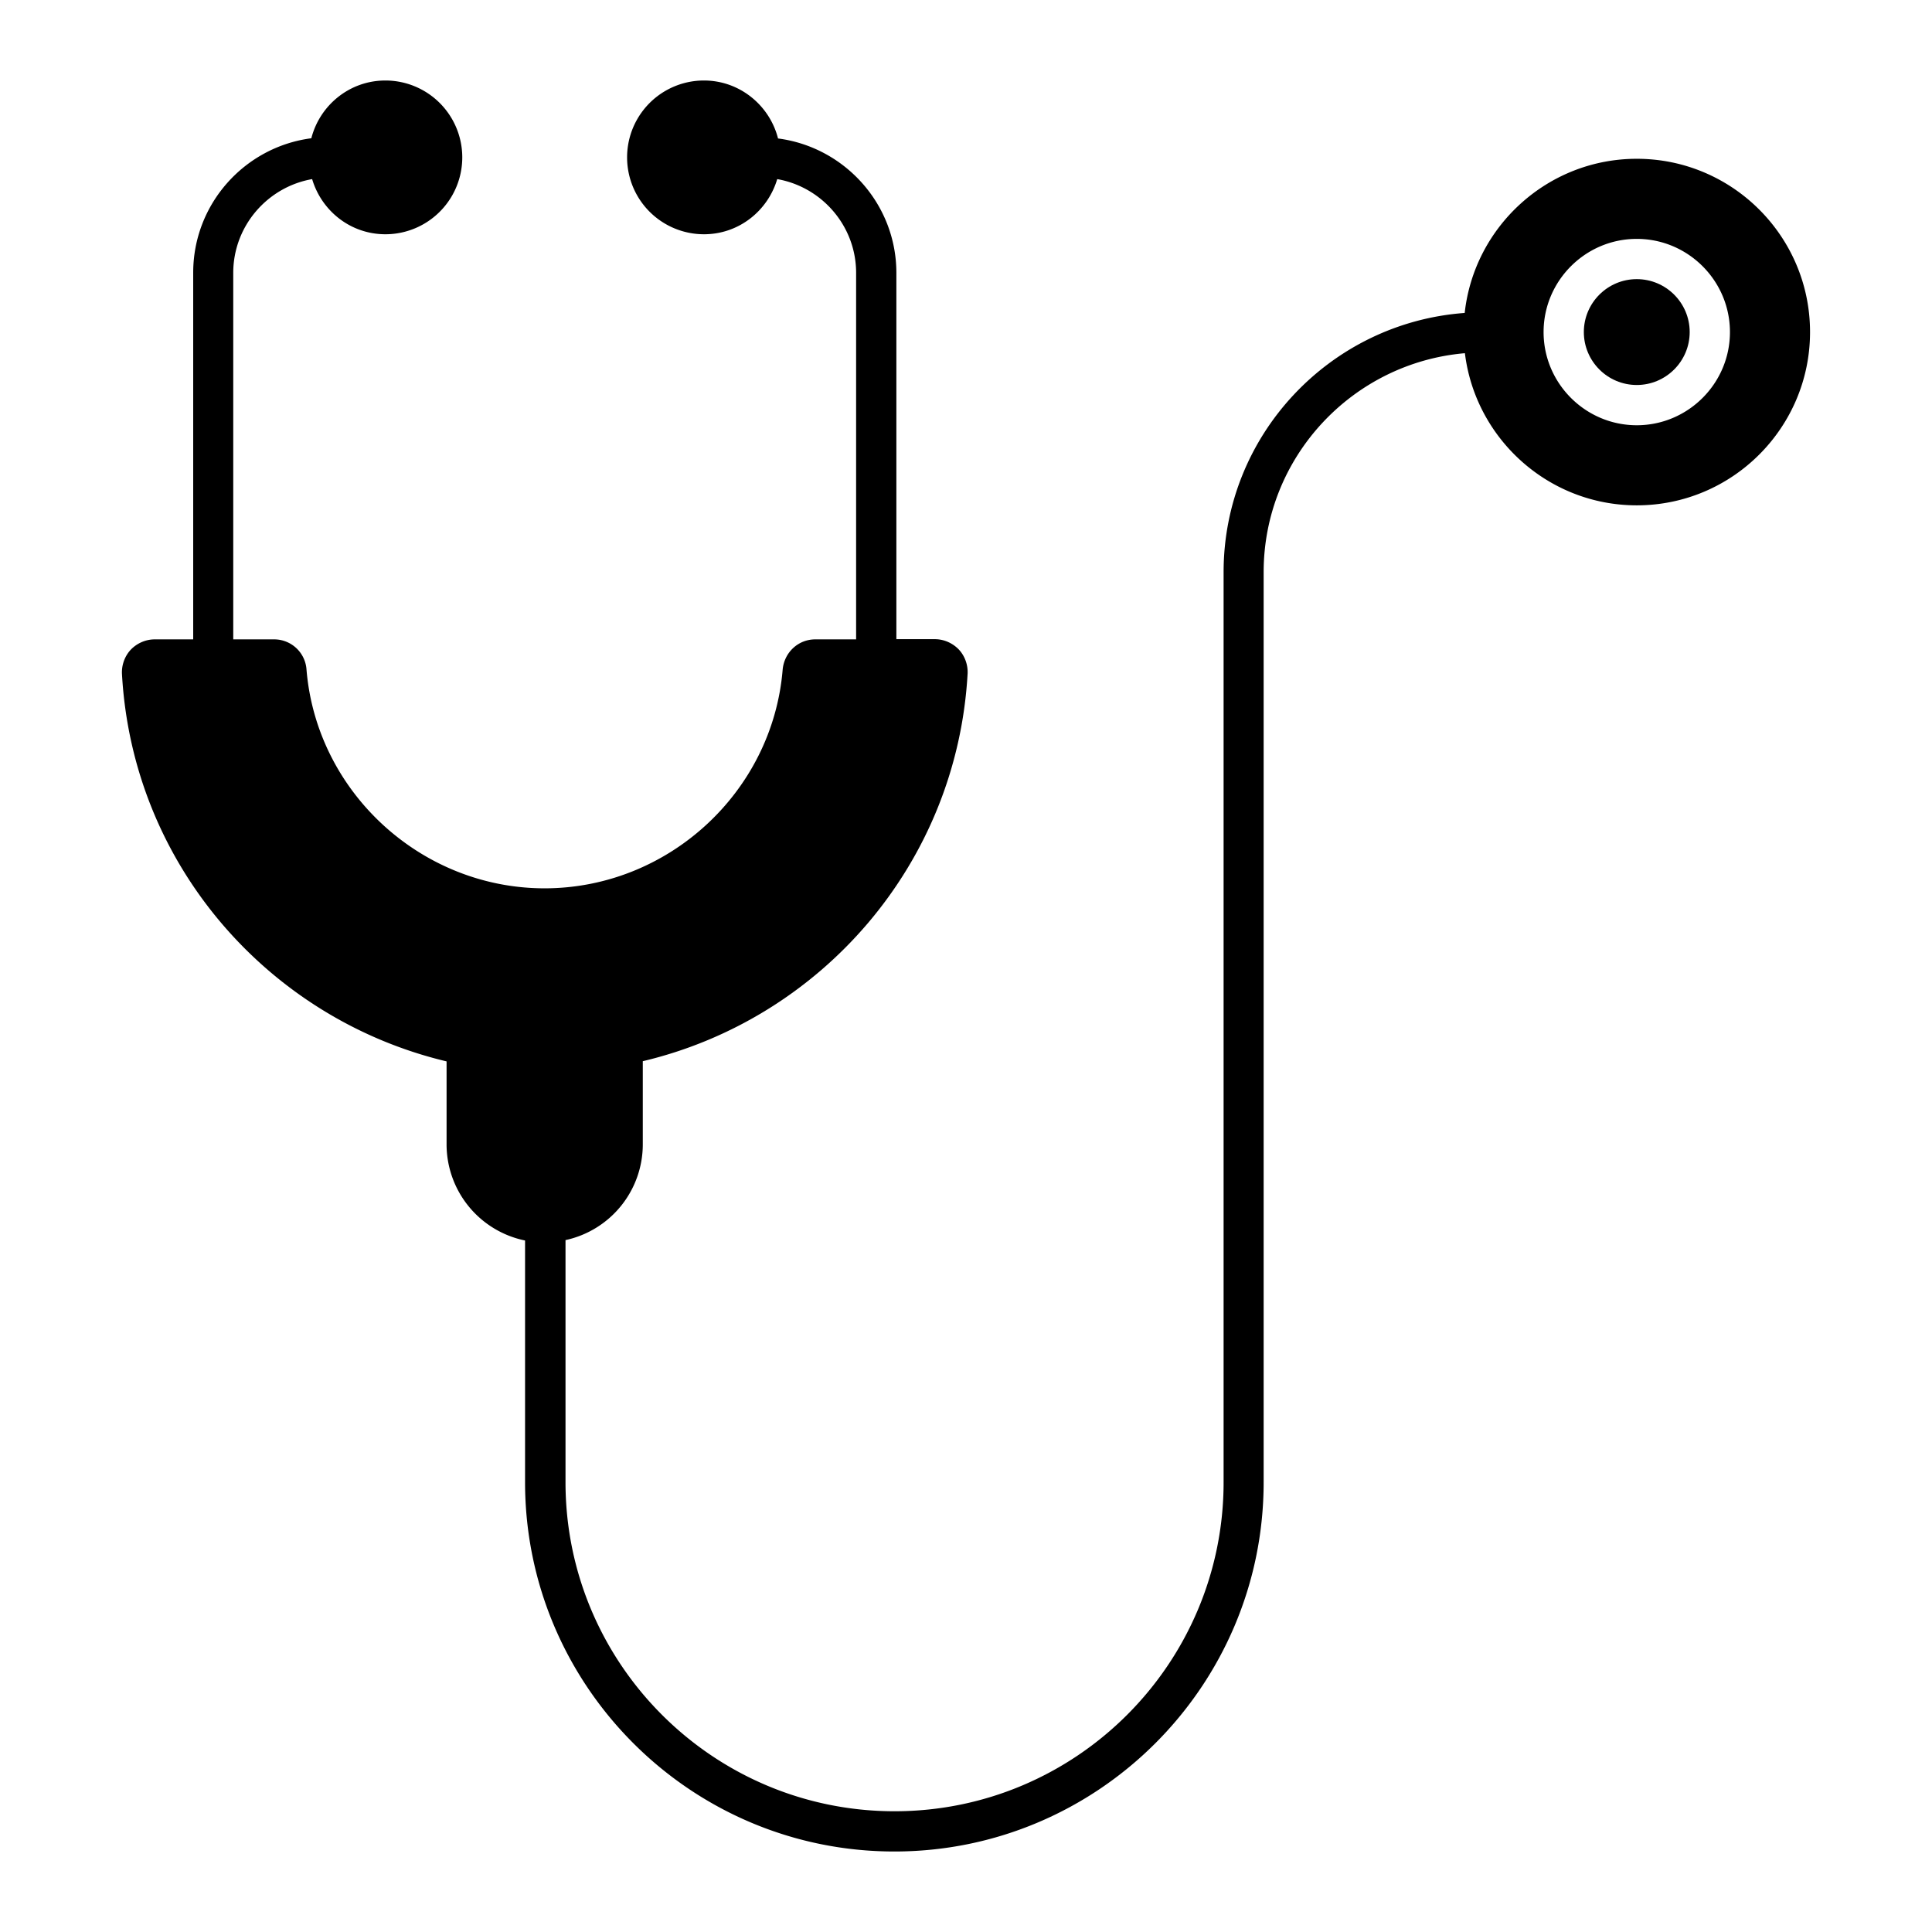 <svg xmlns="http://www.w3.org/2000/svg" version="1.1" xmlns:xlink="http://www.w3.org/1999/xlink" width="512" height="512" x="0" y="0" viewBox="0 0 96 96" style="enable-background:new 0 0 512 512" xml:space="preserve" class=""><g><path d="M81.33 13.87c-1.45 0-2.63 1.18-2.63 2.63s1.18 2.63 2.63 2.63 2.63-1.18 2.63-2.63-1.18-2.63-2.63-2.63z" fill="#000000" opacity="1" data-original="#000000" class=""></path><path d="M81.33 7.89c-4.42 0-8.08 3.36-8.55 7.66-6.69.49-11.98 6.07-11.98 12.88v45.22C60.8 82.67 53.47 90 44.45 90S28.1 82.67 28.1 73.65V61.62a4.87 4.87 0 0 0 3.84-4.76v-4.13c8.86-2.1 15.61-9.8 16.14-19.26.02-.44-.14-.88-.44-1.2-.31-.32-.74-.51-1.19-.51h-1.91v-18.2c0-3.42-2.57-6.25-5.88-6.68C38.24 5.23 36.75 4 34.98 4a3.82 3.82 0 1 0 0 7.64c1.73 0 3.17-1.16 3.64-2.74 2.22.39 3.92 2.33 3.92 4.66v18.21h-2.03c-.85 0-1.54.65-1.62 1.5-.5 6.1-5.7 10.87-11.83 10.87s-11.33-4.78-11.83-10.87a1.61 1.61 0 0 0-1.62-1.5h-2.02V13.56c0-2.33 1.7-4.27 3.92-4.66.47 1.58 1.91 2.74 3.64 2.74a3.82 3.82 0 1 0 0-7.64c-1.78 0-3.26 1.23-3.68 2.87-3.31.43-5.87 3.26-5.87 6.68v18.22H7.69c-.45 0-.88.19-1.19.51-.3.32-.46.76-.44 1.2.52 9.46 7.27 17.15 16.13 19.26v4.13a4.88 4.88 0 0 0 3.9 4.77v12.01C26.09 83.77 34.32 92 44.44 92s18.35-8.23 18.35-18.35V28.43c0-5.71 4.41-10.4 10-10.88.52 4.25 4.15 7.56 8.54 7.56 4.75 0 8.61-3.86 8.61-8.61s-3.86-8.61-8.61-8.61zm0 13.24c-2.55 0-4.63-2.08-4.63-4.63s2.08-4.63 4.63-4.63 4.63 2.08 4.63 4.63-2.08 4.63-4.63 4.63z" fill="#000000" opacity="1" data-original="#000000" class=""></path></g></svg>